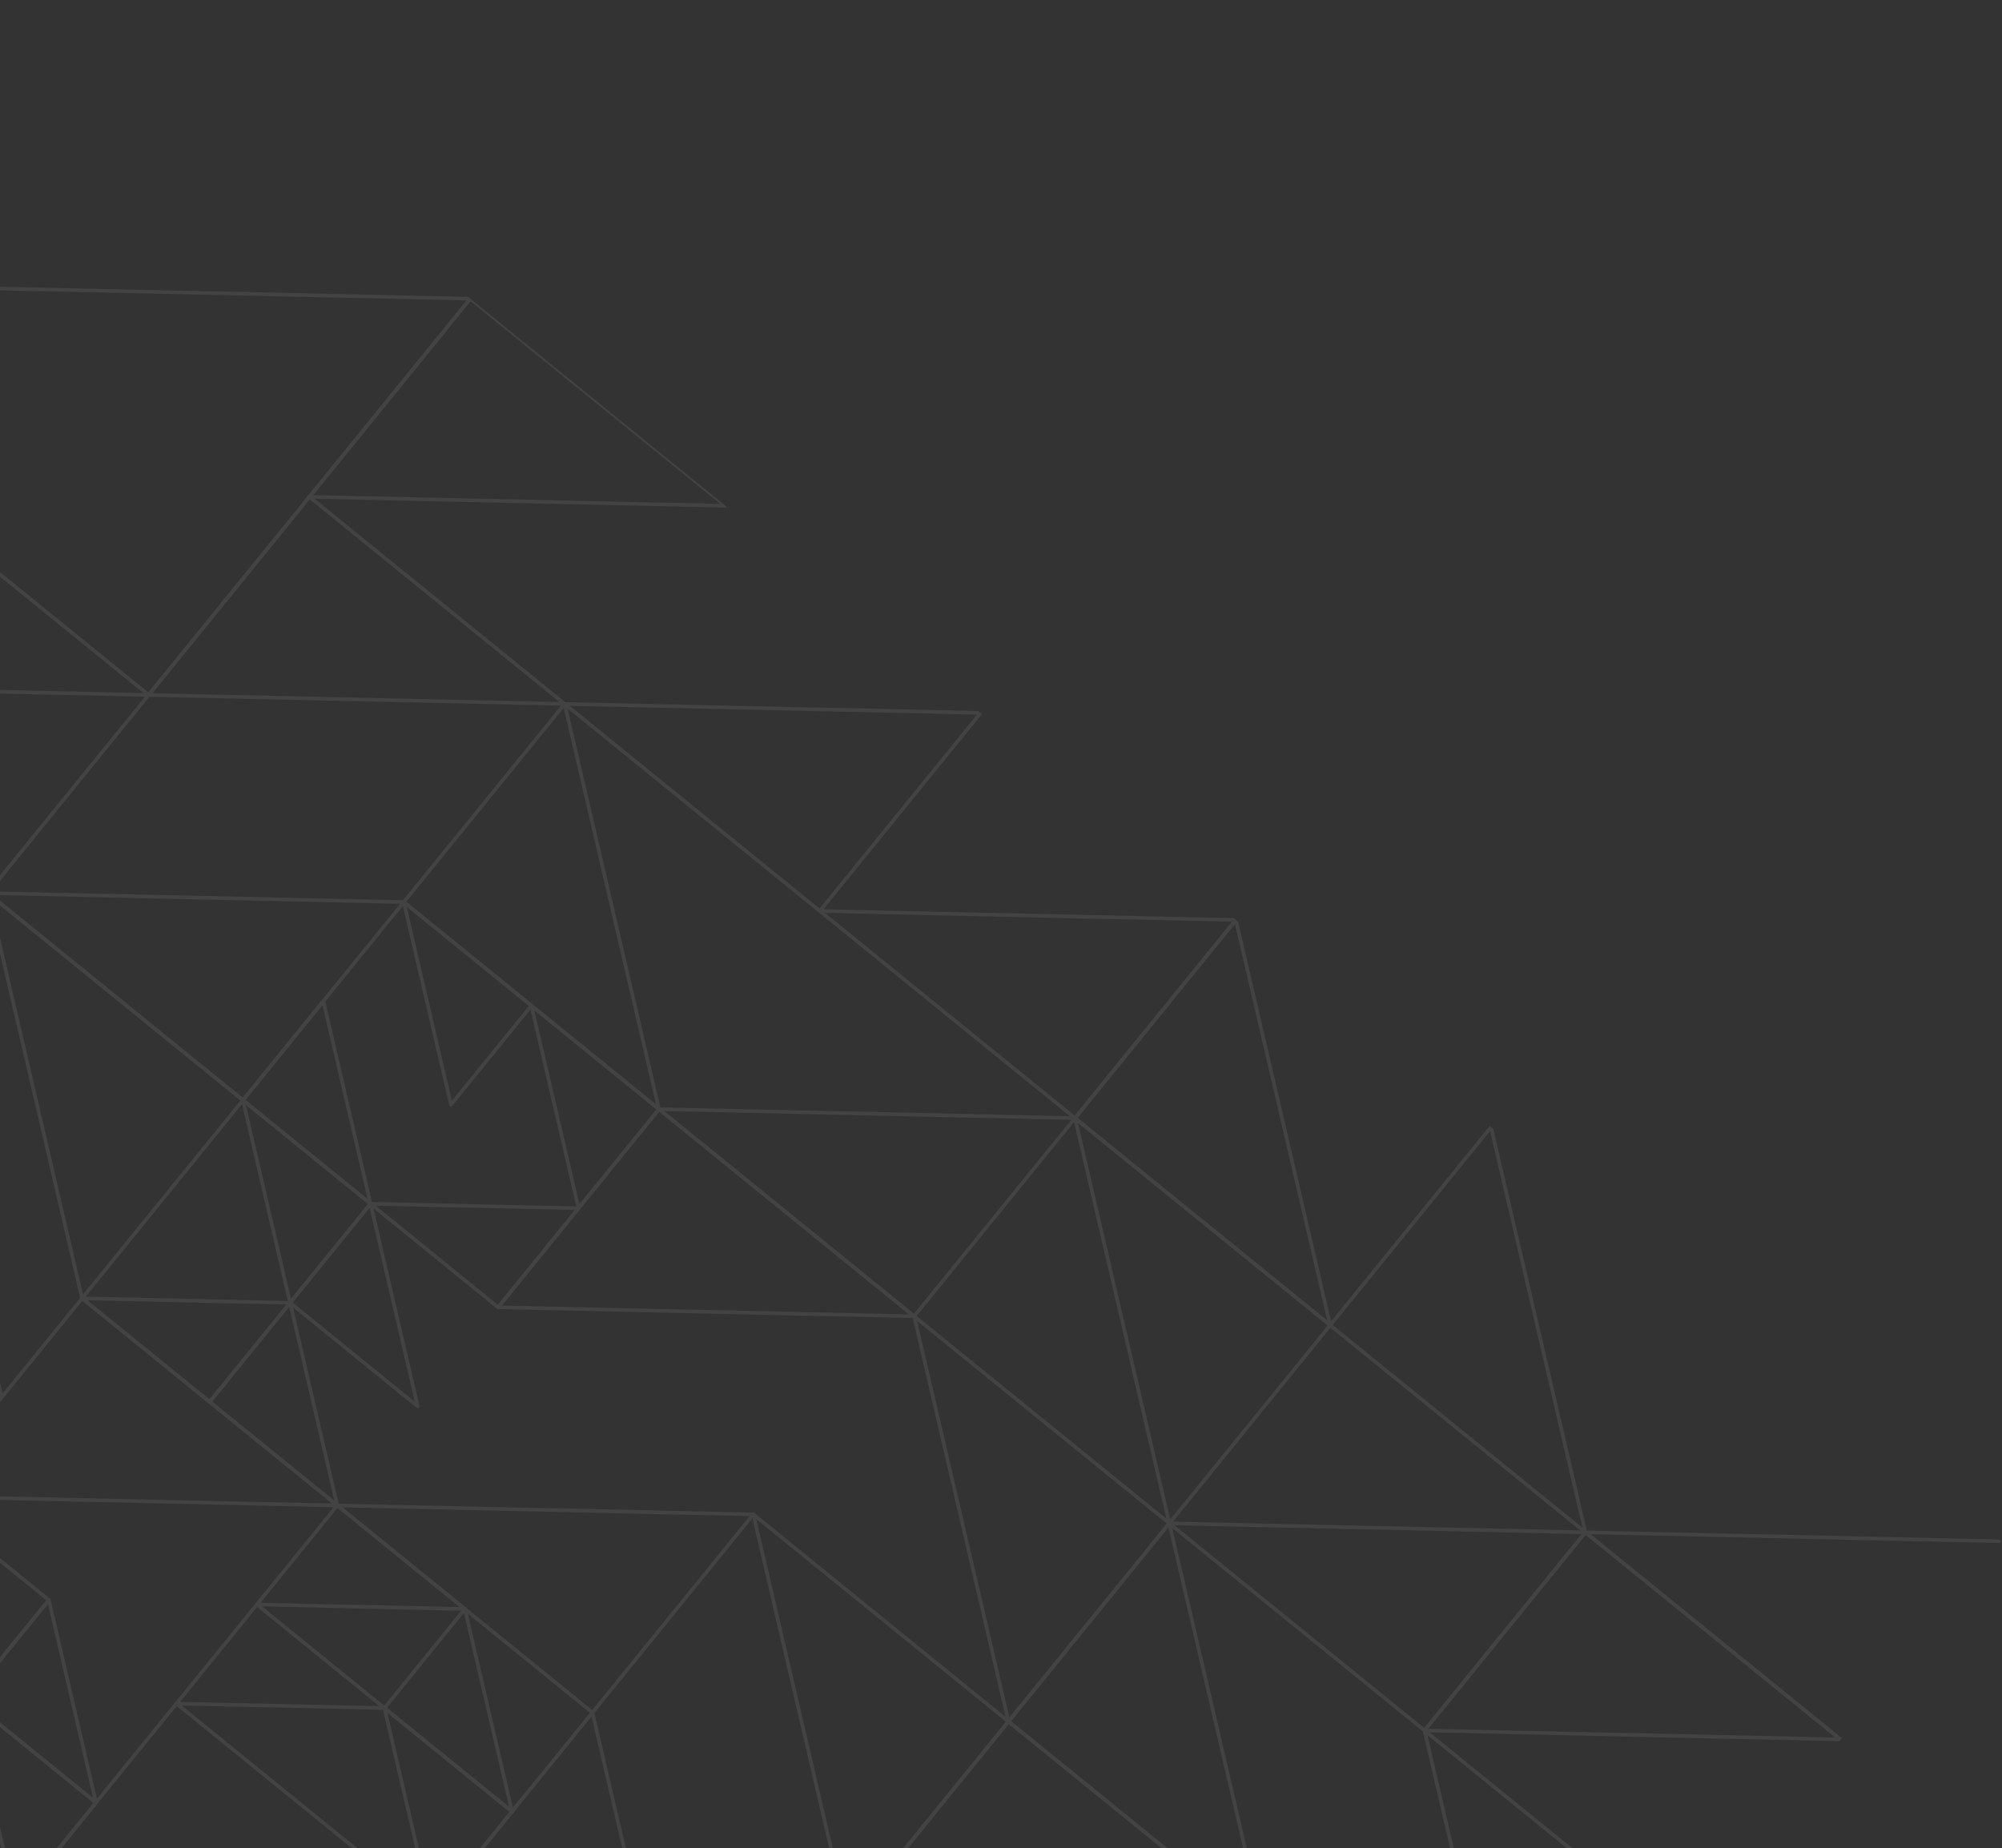 <svg width="1109" height="1024" viewBox="0 0 1109 1024" fill="none" xmlns="http://www.w3.org/2000/svg">
<rect x="0" y="0" width="1109" height="1024" fill="#333333" stroke="none"/>
<g opacity="0.08" clip-path="url(#clip0_655_7259)">
<path d="M1108.66 853.899L878.206 848.934L1019.56 963.672" stroke="white" stroke-width="2" stroke-linejoin="round"/>
<path d="M736.848 734.197L825.949 624.424L878.205 848.934L736.848 734.197Z" stroke="white" stroke-width="2" stroke-linejoin="round"/>
<path d="M647.748 843.97L878.207 848.934L789.105 958.707L647.748 843.97Z" stroke="white" stroke-width="2" stroke-linejoin="round"/>
<path d="M878.205 848.934L789.104 958.707L1019.56 963.672L878.205 848.934Z" stroke="white" stroke-width="2" stroke-linejoin="round"/>
<path d="M684.594 509.687L736.85 734.197L595.493 619.46L684.594 509.687Z" stroke="white" stroke-width="2" stroke-linejoin="round"/>
<path d="M454.135 504.722L595.492 619.46L684.593 509.687L454.135 504.722Z" stroke="white" stroke-width="2" stroke-linejoin="round"/>
<path d="M506.391 729.233L595.492 619.46L365.034 614.495L506.391 729.233Z" stroke="white" stroke-width="2" stroke-linejoin="round"/>
<path d="M736.849 734.197L647.748 843.97L595.492 619.46L736.849 734.197Z" stroke="white" stroke-width="2" stroke-linejoin="round"/>
<path d="M647.748 843.97L506.391 729.233L558.646 953.743L647.748 843.97Z" stroke="white" stroke-width="2" stroke-linejoin="round"/>
<path d="M506.39 729.233L365.033 614.495L275.932 724.268L506.39 729.233Z" stroke="white" stroke-width="2" stroke-linejoin="round"/>
<path d="M328.189 948.778L417.291 839.006L186.832 834.041L328.189 948.778Z" stroke="white" stroke-width="2" stroke-linejoin="round"/>
<path d="M558.646 953.743L469.545 1063.52L417.289 839.005L558.646 953.743Z" stroke="white" stroke-width="2" stroke-linejoin="round"/>
<path d="M789.105 958.707L841.361 1183.22L930.462 1073.44L789.105 958.707Z" stroke="white" stroke-width="2" stroke-linejoin="round"/>
<path d="M700.004 1068.48L647.748 843.97L558.647 953.743L700.004 1068.48Z" stroke="white" stroke-width="2" stroke-linejoin="round"/>
<path d="M700.003 1068.48L469.545 1063.52L558.646 953.743L700.003 1068.48Z" stroke="white" stroke-width="2" stroke-linejoin="round"/>
<path d="M543.236 394.949L454.135 504.722L312.778 389.985L543.236 394.949Z" stroke="white" stroke-width="2" stroke-linejoin="round"/>
<path d="M401.878 280.212L260.521 165.475L171.42 275.248L401.878 280.212Z" stroke="white" stroke-width="2" stroke-linejoin="round"/>
<path d="M312.779 389.985L171.422 275.248L82.321 385.021L312.779 389.985Z" stroke="white" stroke-width="2" stroke-linejoin="round"/>
<path d="M365.033 614.495L223.676 499.758L312.777 389.985L365.033 614.495Z" stroke="white" stroke-width="2" stroke-linejoin="round"/>
<path d="M260.522 165.475L-200.394 155.546L82.32 385.021L260.522 165.475Z" stroke="white" stroke-width="2" stroke-linejoin="round"/>
<path d="M82.32 385.021L-6.781 494.794L-148.138 380.056L82.32 385.021Z" stroke="white" stroke-width="2" stroke-linejoin="round"/>
<path d="M365.034 614.495L320.483 669.382L294.355 557.127L365.034 614.495Z" stroke="white" stroke-width="2" stroke-linejoin="round"/>
<path d="M223.678 499.758L294.356 557.127L249.806 612.013L223.678 499.758Z" stroke="white" stroke-width="2" stroke-linejoin="round"/>
<path d="M205.255 666.9L179.127 554.644L134.576 609.531L205.255 666.9Z" stroke="white" stroke-width="2" stroke-linejoin="round"/>
<path d="M275.933 724.268L320.483 669.382L205.254 666.9L275.933 724.268Z" stroke="white" stroke-width="2" stroke-linejoin="round"/>
<path d="M-6.781 494.793L223.677 499.758L134.576 609.531L-6.781 494.793Z" stroke="white" stroke-width="2" stroke-linejoin="round"/>
<path d="M45.475 719.304L134.576 609.531L-6.781 494.794L45.475 719.304Z" stroke="white" stroke-width="2" stroke-linejoin="round"/>
<path d="M231.382 779.155L205.254 666.9L160.703 721.786L231.382 779.155Z" stroke="white" stroke-width="2" stroke-linejoin="round"/>
<path d="M160.704 721.786L205.255 666.9L134.576 609.531L160.704 721.786Z" stroke="white" stroke-width="2" stroke-linejoin="round"/>
<path d="M116.153 776.673L160.704 721.786L45.475 719.304L116.153 776.673Z" stroke="white" stroke-width="2" stroke-linejoin="round"/>
<path d="M116.153 776.672L186.831 834.041L160.703 721.786L116.153 776.672Z" stroke="white" stroke-width="2" stroke-linejoin="round"/>
<path d="M186.832 834.041L-43.627 829.077L45.475 719.304L186.832 834.041Z" stroke="white" stroke-width="2" stroke-linejoin="round"/>
<path d="M0.925 774.19L-25.203 661.935L-69.754 716.822L0.925 774.19Z" stroke="white" stroke-width="2" stroke-linejoin="round"/>
<path d="M-69.754 716.822L-43.626 829.077L-114.304 771.708L-69.754 716.822Z" stroke="white" stroke-width="2" stroke-linejoin="round"/>
<path d="M27.053 886.446L53.181 998.701L-17.498 941.332L27.053 886.446Z" stroke="white" stroke-width="2" stroke-linejoin="round"/>
<path d="M27.052 886.446L-17.499 941.332L-43.627 829.077L27.052 886.446Z" stroke="white" stroke-width="2" stroke-linejoin="round"/>
<path d="M8.63 1053.59L53.18 998.701L-17.498 941.332L8.63 1053.59Z" stroke="white" stroke-width="2" stroke-linejoin="round"/>
<path d="M-62.049 996.218L-35.921 1108.47L-106.599 1051.1L-62.049 996.218Z" stroke="white" stroke-width="2" stroke-linejoin="round"/>
<path d="M328.189 948.779L239.088 1058.55L380.445 1173.29L328.189 948.779Z" stroke="white" stroke-width="2" stroke-linejoin="round"/>
<path d="M283.638 1003.67L212.959 946.296L257.51 891.41L283.638 1003.67Z" stroke="white" stroke-width="2" stroke-linejoin="round"/>
<path d="M257.51 891.41L142.281 888.928L186.832 834.041L257.51 891.41Z" stroke="white" stroke-width="2" stroke-linejoin="round"/>
<path d="M97.731 943.814L212.96 946.296L142.281 888.928L97.731 943.814Z" stroke="white" stroke-width="2" stroke-linejoin="round"/>
<path d="M212.959 946.296L239.087 1058.55L283.637 1003.67L212.959 946.296Z" stroke="white" stroke-width="2" stroke-linejoin="round"/>
<path d="M8.629 1053.59L239.087 1058.55L97.731 943.814L8.629 1053.59Z" stroke="white" stroke-width="2" stroke-linejoin="round"/>
</g>
<defs>
<clipPath id="clip0_655_7259">
<rect width="1456.49" height="1131.06" fill="white" transform="translate(-22.191 -64) rotate(39.066)"/>
</clipPath>
</defs>
</svg>
